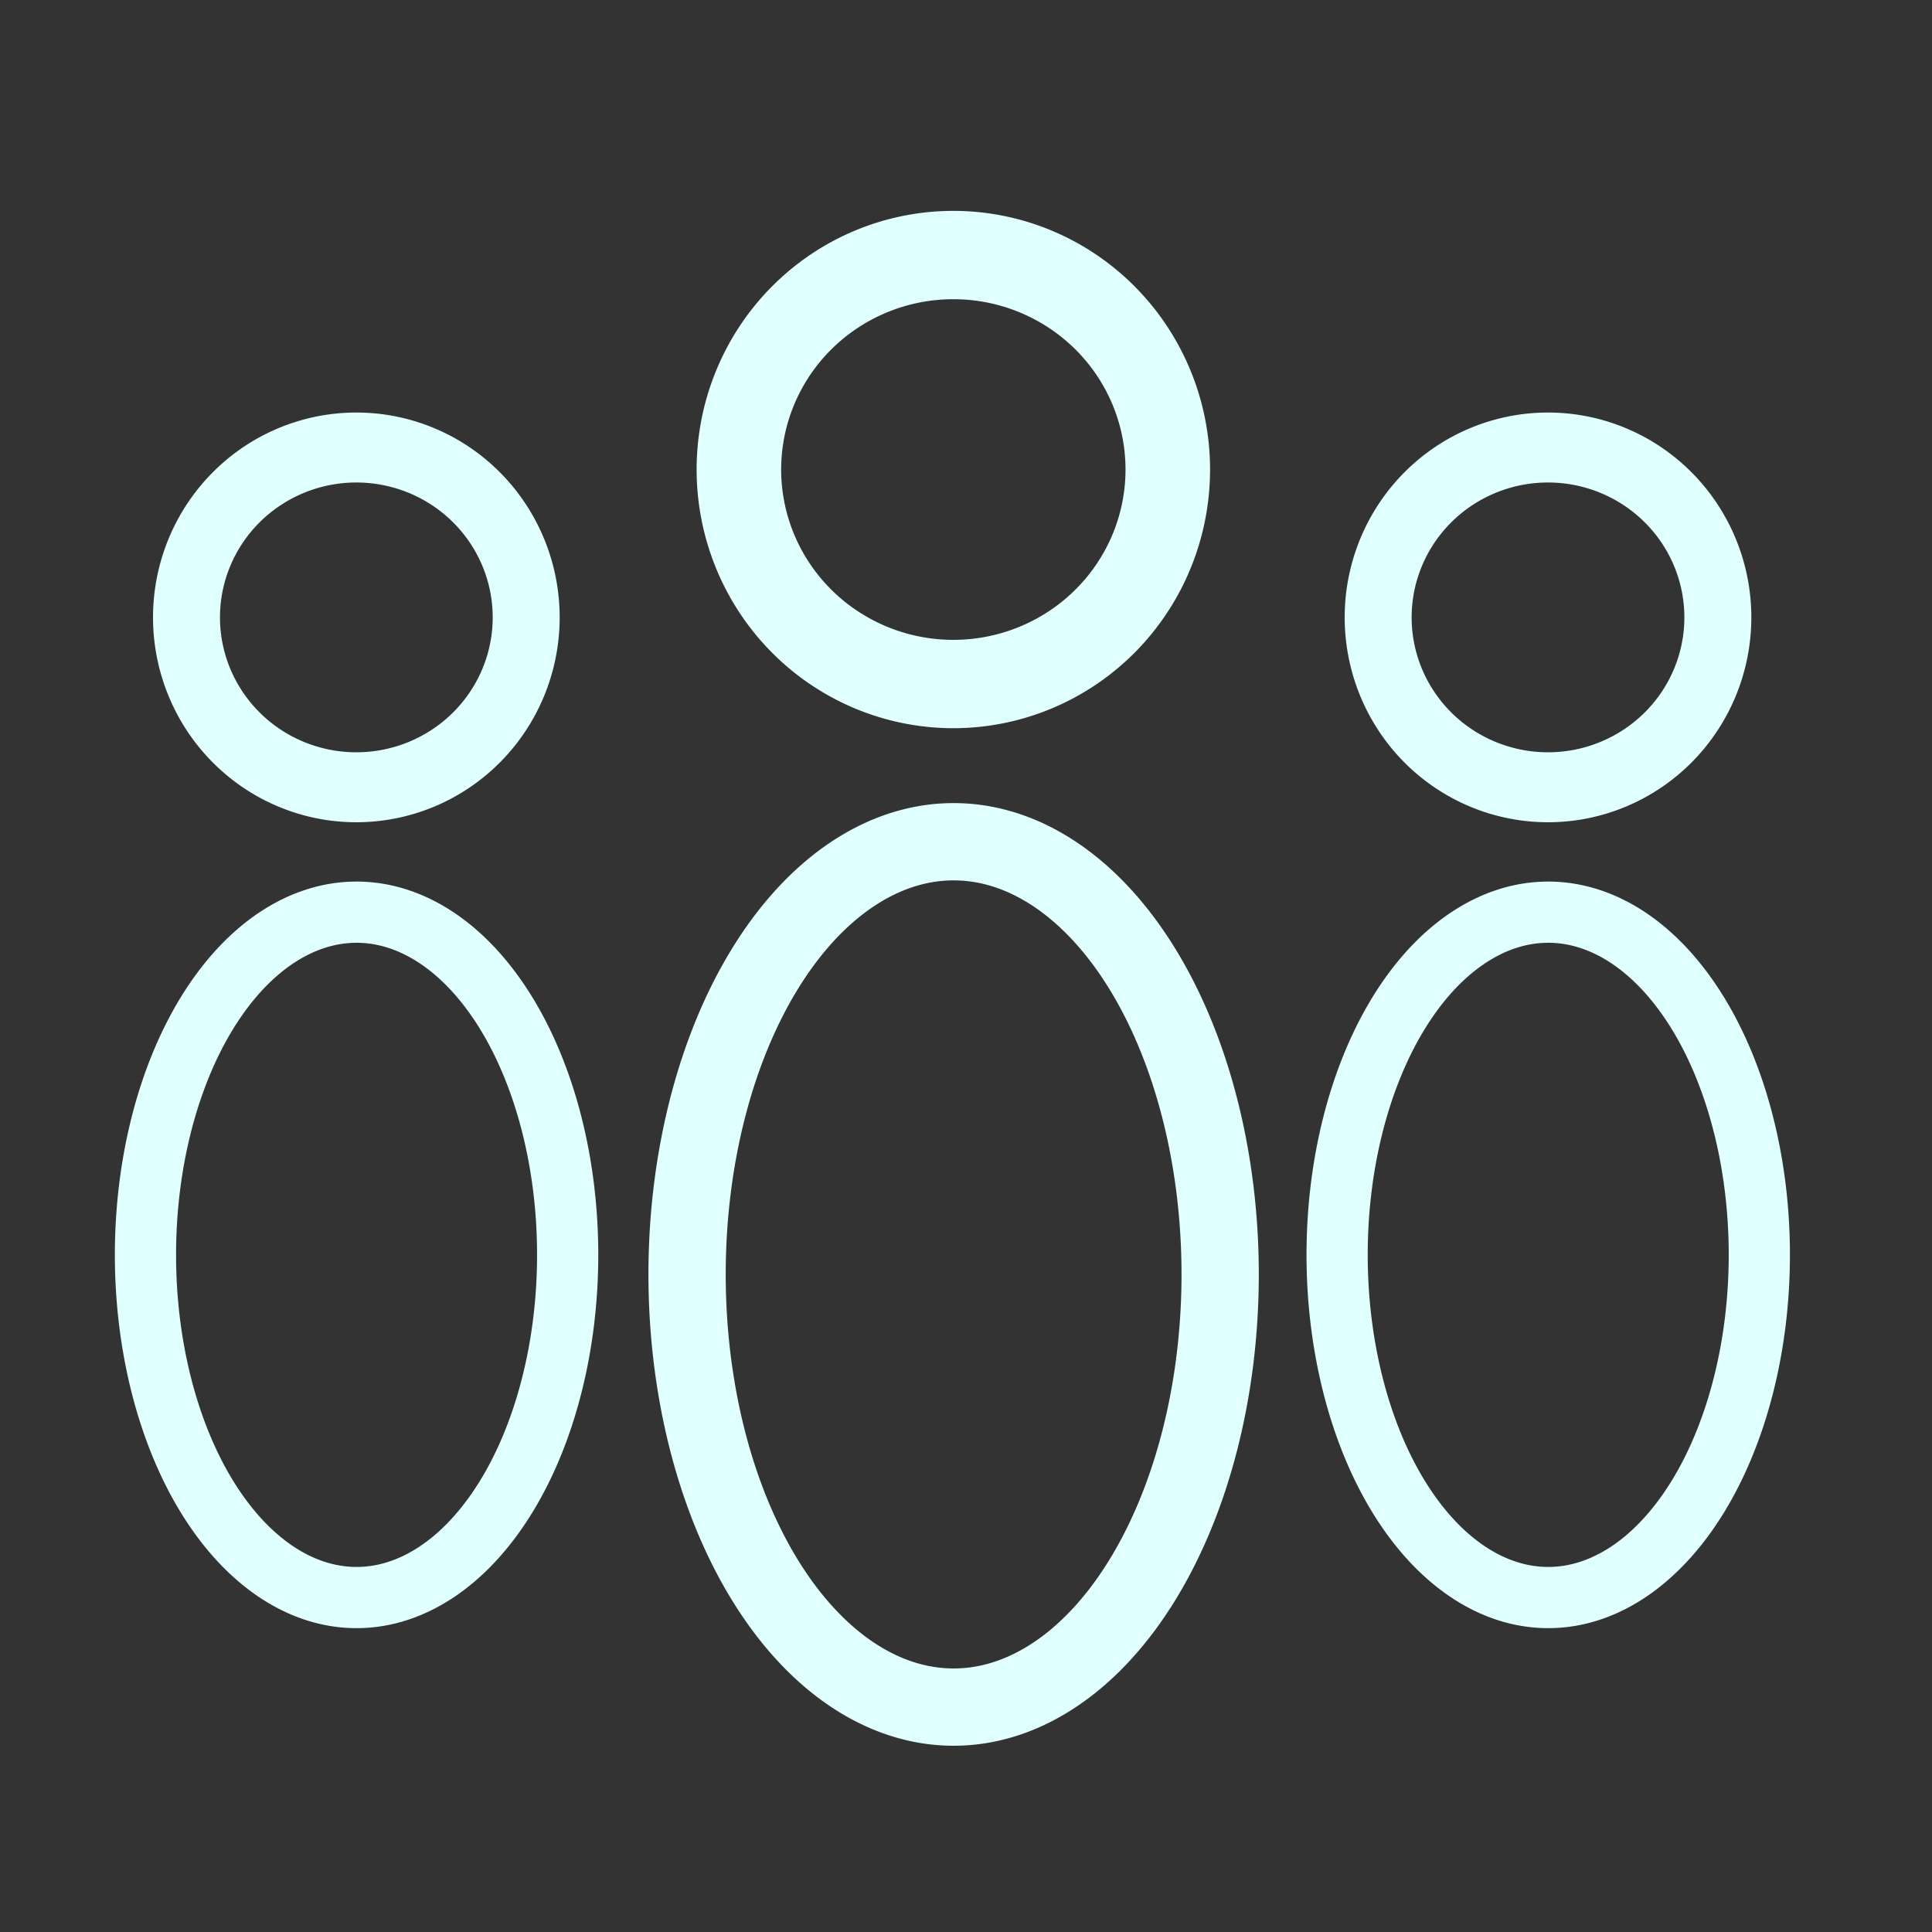 <?xml version="1.0" encoding="UTF-8" standalone="no"?>
<!-- Created with Inkscape (http://www.inkscape.org/) -->

<svg
   xmlns:dc="http://purl.org/dc/elements/1.1/"
   xmlns:cc="http://creativecommons.org/ns#"
   xmlns:rdf="http://www.w3.org/1999/02/22-rdf-syntax-ns#"
   xmlns:svg="http://www.w3.org/2000/svg"
   xmlns="http://www.w3.org/2000/svg"
   xmlns:sodipodi="http://sodipodi.sourceforge.net/DTD/sodipodi-0.dtd"
   xmlns:inkscape="http://www.inkscape.org/namespaces/inkscape"
   version="1.1"
   width="500"
   height="500"
   id="svg3811"
   inkscape:version="0.48.2 r9819"
   sodipodi:docname="users.svg">
  <rect width="100%" height="100%" fill="#333333" stroke="none"/>
  <sodipodi:namedview
     pagecolor="#ffffff"
     bordercolor="#666666"
     borderopacity="1"
     objecttolerance="10"
     gridtolerance="10"
     guidetolerance="10"
     inkscape:pageopacity="0"
     inkscape:pageshadow="2"
     inkscape:window-width="1366"
     inkscape:window-height="705"
     id="namedview4442"
     showgrid="false"
     inkscape:zoom="0.966125"
     inkscape:cx="250"
     inkscape:cy="250"
     inkscape:window-x="-8"
     inkscape:window-y="-8"
     inkscape:window-maximized="1"
     inkscape:current-layer="svg3811" />
  <defs
     id="defs3813" />
  <g
     id="g4406"
     transform="translate(14.491,-559.624)">
    <path
       inkscape:connector-curvature="0"
       style="fill:none;stroke:#e0ffff;stroke-width:20;stroke-linecap:butt;stroke-linejoin:round;stroke-miterlimit:4;stroke-opacity:1;stroke-dasharray:none;stroke-dashoffset:0"
       id="path3819"
       transform="matrix(1.094,0,0,1.143,27.835,503.154)"
       d="m 237.565,155.717 a 50.73,48.565 0 1 1 -101.46,0 50.73,48.565 0 1 1 101.46,0 z" />
    <path
       inkscape:connector-curvature="0"
       style="fill:none;stroke:#e0ffff;stroke-width:20;stroke-linecap:butt;stroke-linejoin:round;stroke-miterlimit:4;stroke-opacity:1;stroke-dasharray:none;stroke-dashoffset:0"
       id="path4329"
       transform="translate(-16.704,534.208)"
       d="m 317.99,355.234 a 68.98,111.977 0 1 1 -137.961,0 68.98,111.977 0 1 1 137.961,0 z" />
  </g>
  <g
     id="g4352"
     transform="matrix(0.792,0,0,0.792,96.404,-384.58)">
    <path
       inkscape:connector-curvature="0"
       style="fill:none;stroke:#e0ffff;stroke-width:20;stroke-linecap:butt;stroke-linejoin:round;stroke-miterlimit:4;stroke-opacity:1;stroke-dasharray:none;stroke-dashoffset:0"
       id="path3819-0"
       transform="matrix(1.094,0,0,1.143,179.716,509.34)"
       d="m 237.565,155.717 a 50.73,48.565 0 1 1 -101.46,0 50.73,48.565 0 1 1 101.46,0 z" />
    <path
       inkscape:connector-curvature="0"
       style="fill:none;stroke:#e0ffff;stroke-width:20;stroke-linecap:butt;stroke-linejoin:round;stroke-miterlimit:4;stroke-opacity:1;stroke-dasharray:none;stroke-dashoffset:0"
       id="path4329-9"
       transform="translate(135.177,540.395)"
       d="m 317.99,355.234 a 68.98,111.977 0 1 1 -137.961,0 68.98,111.977 0 1 1 137.961,0 z" />
  </g>
  <g
     id="g4352-4"
     transform="matrix(0.792,0,0,0.792,-211.997,-384.58)">
    <path
       inkscape:connector-curvature="0"
       style="fill:none;stroke:#e0ffff;stroke-width:20;stroke-linecap:butt;stroke-linejoin:round;stroke-miterlimit:4;stroke-opacity:1;stroke-dasharray:none;stroke-dashoffset:0"
       id="path3819-0-8"
       transform="matrix(1.094,0,0,1.143,179.716,509.34)"
       d="m 237.565,155.717 a 50.73,48.565 0 1 1 -101.46,0 50.73,48.565 0 1 1 101.46,0 z" />
    <path
       inkscape:connector-curvature="0"
       style="fill:none;stroke:#e0ffff;stroke-width:20;stroke-linecap:butt;stroke-linejoin:round;stroke-miterlimit:4;stroke-opacity:1;stroke-dasharray:none;stroke-dashoffset:0"
       id="path4329-9-8"
       transform="translate(135.177,540.395)"
       d="m 317.99,355.234 a 68.98,111.977 0 1 1 -137.961,0 68.98,111.977 0 1 1 137.961,0 z" />
  </g>
</svg>
